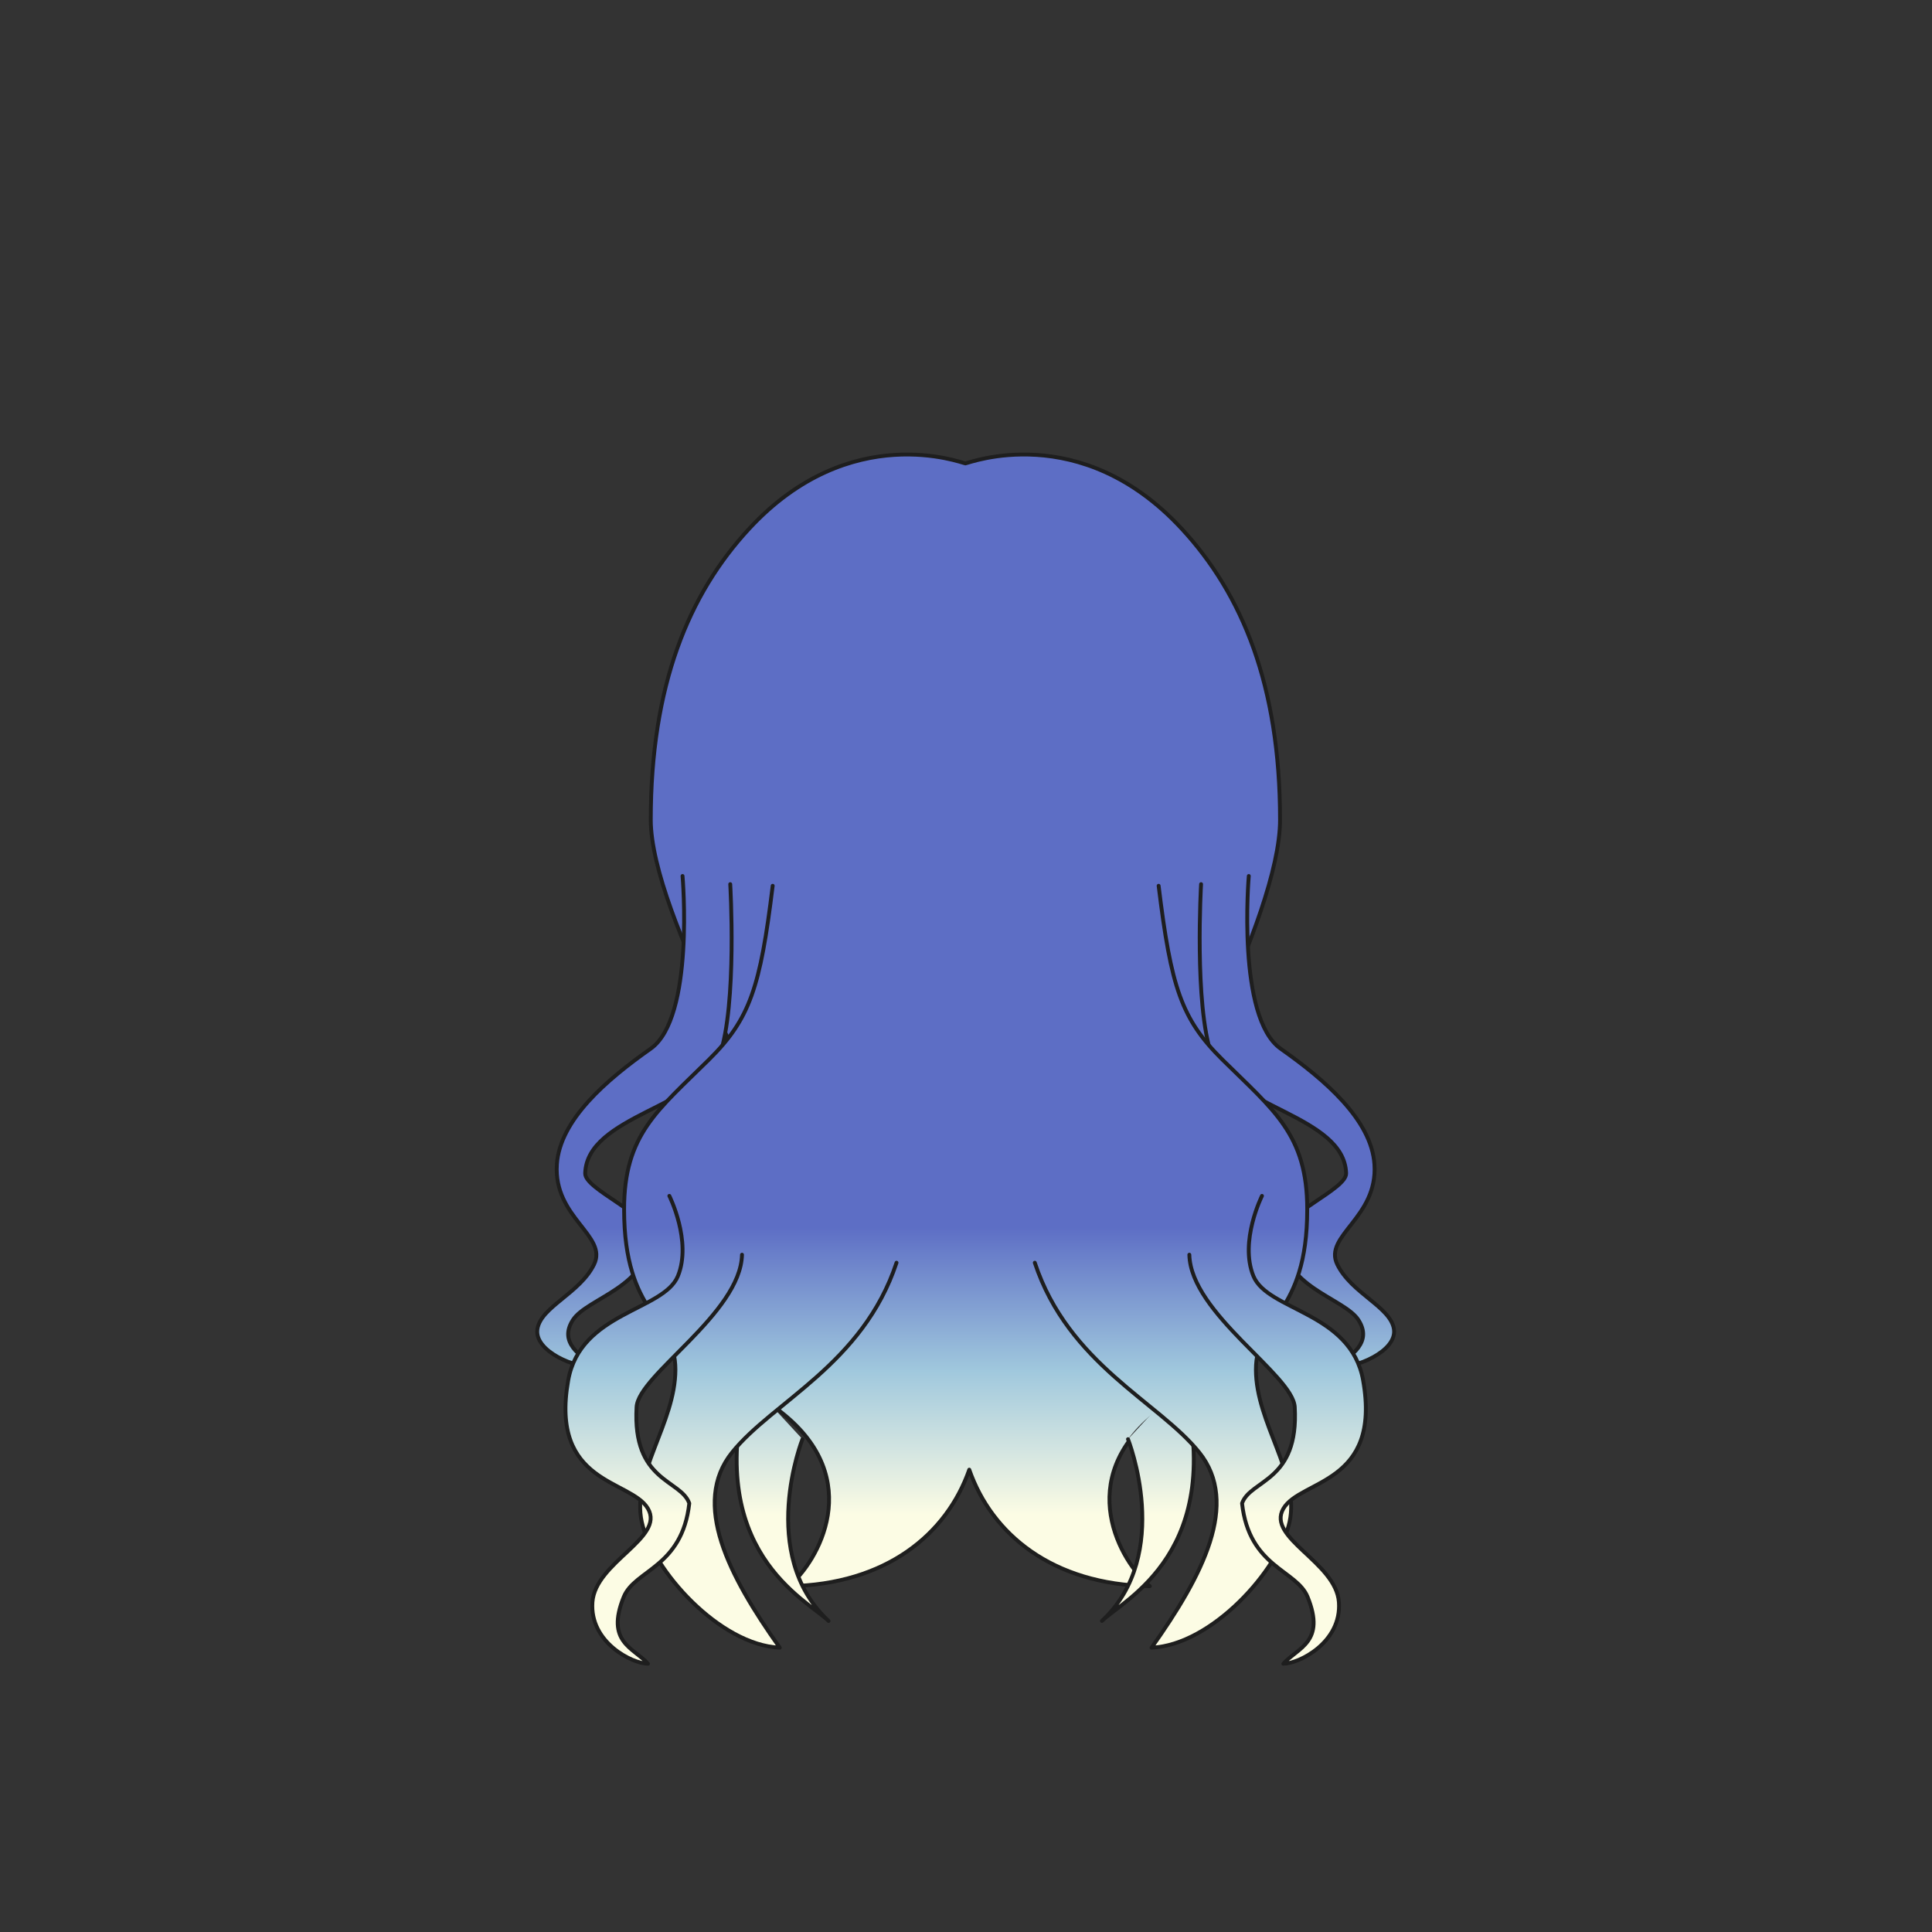 <svg xmlns="http://www.w3.org/2000/svg" width="500" height="500" version="1.1"><rect width="100%" height="100%" fill="#333333" stroke="none"/><g id="x041"><g><g><linearGradient id="hair2XMLID_644_" gradientUnits="userSpaceOnUse" x1="249.848" y1="392" x2="249.848" y2="317.667"><stop offset="0" style="stop-color:#FCFCE4"></stop><stop offset="0.5" style="stop-color:#A0C8DD"></stop><stop offset="1" style="stop-color:#5D6EC5"></stop></linearGradient><path style="fill:url(#hair2XMLID_644_);stroke:#1E1E1E;stroke-linecap:round;stroke-linejoin:round;" d="M331.274,212.178c0-34.825-9.825-58.455-25.464-75.349c-26.222-28.325-55.122-16.963-55.961-16.898c-0.838-0.065-29.743-11.426-55.963,16.898c-15.639,16.894-25.466,40.524-25.466,75.349c0,24.674,33.824,82.097,33.824,82.097c0,2.074-21.935,53.964,0,71.259c21.934,17.296,9.4,38.742,1.879,44.97c25.23-0.423,40.899-13.458,46.724-30.16c5.823,16.702,21.492,29.737,46.723,30.16c-7.521-6.228-20.055-27.674,1.88-44.97c21.934-17.295,0-69.185,0-71.259C299.45,294.275,331.274,237.543,331.274,212.178z"></path><linearGradient id="hair2XMLID_645_" gradientUnits="userSpaceOnUse" x1="202.539" y1="392" x2="202.539" y2="317.667"><stop offset="0" style="stop-color:#FCFCE4"></stop><stop offset="0.5" style="stop-color:#A0C8DD"></stop><stop offset="1" style="stop-color:#5D6EC5"></stop></linearGradient><path style="fill:url(#hair2XMLID_645_);stroke:#1E1E1E;stroke-linecap:round;stroke-linejoin:round;" d="M207.675,372.453c0,0-11.815,29.748,6.752,47.044c-5.627-5.534-32.635-17.987-20.818-62.266"></path><linearGradient id="hair2XMLID_646_" gradientUnits="userSpaceOnUse" x1="297.066" y1="392" x2="297.066" y2="317.667"><stop offset="0" style="stop-color:#FCFCE4"></stop><stop offset="0.5" style="stop-color:#A0C8DD"></stop><stop offset="1" style="stop-color:#5D6EC5"></stop></linearGradient><path style="fill:url(#hair2XMLID_646_);stroke:#1E1E1E;stroke-linecap:round;stroke-linejoin:round;" d="M291.929,372.453c0,0,11.815,29.748-6.752,47.044c5.626-5.534,32.634-17.987,20.819-62.266"></path><g><linearGradient id="hair2XMLID_647_" gradientUnits="userSpaceOnUse" x1="164.188" y1="392" x2="164.188" y2="317.667"><stop offset="0" style="stop-color:#FCFCE4"></stop><stop offset="0.5" style="stop-color:#A0C8DD"></stop><stop offset="1" style="stop-color:#5D6EC5"></stop></linearGradient><path style="fill:url(#hair2XMLID_647_);stroke:#1E1E1E;stroke-linecap:round;stroke-linejoin:round;" d="M176.638,226.707c0,0,3.19,36.645-8.254,44.706c-11.445,8.059-23.499,18.401-24.265,29.932c-0.914,13.813,13.277,18.42,9.615,25.901c-3.663,7.483-13.734,10.938-14.649,16.693c-0.915,5.757,10.071,10.36,15.108,9.785c-4.122-2.879-9.614-6.332-5.952-12.088s20.144-8.634,19.685-21.872c-0.199-5.78-16.608-11.932-16.48-16.117c0.457-14.968,30.215-17.269,34.792-30.508c4.578-13.238,2.746-44.322,2.746-44.322"></path><linearGradient id="hair2XMLID_648_" gradientUnits="userSpaceOnUse" x1="196.768" y1="392" x2="196.768" y2="317.667"><stop offset="0" style="stop-color:#FCFCE4"></stop><stop offset="0.5" style="stop-color:#A0C8DD"></stop><stop offset="1" style="stop-color:#5D6EC5"></stop></linearGradient><path style="fill:url(#hair2XMLID_648_);stroke:#1E1E1E;stroke-linecap:round;stroke-linejoin:round;" d="M232.019,326.79c-8.699,26.29-32.047,35.976-42.577,49.122c-10.529,13.145-0.915,31.823,12.362,50.503c-15.566-0.691-32.962-20.062-35.709-32.516c-2.747-12.453,8.699-25.6,8.699-39.435c0-13.837-13.277-13.829-13.277-41.511c0-19.371,8.698-25.599,21.976-38.744c10.59-10.486,13.275-18.679,16.479-44.969"></path><linearGradient id="hair2XMLID_649_" gradientUnits="userSpaceOnUse" x1="169.187" y1="392" x2="169.187" y2="317.667"><stop offset="0" style="stop-color:#FCFCE4"></stop><stop offset="0.5" style="stop-color:#A0C8DD"></stop><stop offset="1" style="stop-color:#5D6EC5"></stop></linearGradient><path style="fill:url(#hair2XMLID_649_);stroke:#1E1E1E;stroke-linecap:round;stroke-linejoin:round;" d="M173.226,309.495c0,0,5.9,11.762,2.212,20.755c-3.686,8.993-25.247,9.31-28.386,26.981c-4.793,26.981,16.221,25.599,20.645,33.208c4.424,7.611-13.641,13.837-14.377,24.214c-0.737,10.378,10.322,15.913,14.377,15.913c-3.687-4.151-11.06-5.535-6.267-17.297c2.868-7.037,15.115-7.609,16.958-24.213c-2.212-6.227-14.747-5.535-13.641-24.905c0.479-8.37,26.913-24.215,27.282-39.436"></path></g><g><linearGradient id="hair2XMLID_650_" gradientUnits="userSpaceOnUse" x1="335.636" y1="392" x2="335.636" y2="317.667"><stop offset="0" style="stop-color:#FCFCE4"></stop><stop offset="0.5" style="stop-color:#A0C8DD"></stop><stop offset="1" style="stop-color:#5D6EC5"></stop></linearGradient><path style="fill:url(#hair2XMLID_650_);stroke:#1E1E1E;stroke-linecap:round;stroke-linejoin:round;" d="M323.187,226.707c0,0-3.189,36.645,8.255,44.706c11.445,8.059,23.496,18.401,24.261,29.932c0.918,13.813-13.273,18.42-9.612,25.901c3.662,7.483,13.734,10.938,14.65,16.693c0.916,5.757-10.074,10.36-15.107,9.785c4.119-2.879,9.612-6.332,5.95-12.088s-20.142-8.634-19.685-21.872c0.2-5.78,16.609-11.932,16.479-16.117c-0.457-14.968-30.215-17.269-34.791-30.508c-4.579-13.238-2.748-44.322-2.748-44.322"></path><linearGradient id="hair2XMLID_651_" gradientUnits="userSpaceOnUse" x1="303.057" y1="392" x2="303.057" y2="317.667"><stop offset="0" style="stop-color:#FCFCE4"></stop><stop offset="0.5" style="stop-color:#A0C8DD"></stop><stop offset="1" style="stop-color:#5D6EC5"></stop></linearGradient><path style="fill:url(#hair2XMLID_651_);stroke:#1E1E1E;stroke-linecap:round;stroke-linejoin:round;" d="M267.806,326.79c8.699,26.29,32.046,35.976,42.576,49.122c10.528,13.145,0.917,31.823-12.362,50.503c15.567-0.691,32.965-20.062,35.71-32.516c2.747-12.453-8.699-25.6-8.699-39.435c0-13.837,13.277-13.829,13.277-41.511c0-19.371-8.699-25.599-21.976-38.744c-10.59-10.486-13.273-18.679-16.48-44.969"></path><linearGradient id="hair2XMLID_652_" gradientUnits="userSpaceOnUse" x1="330.639" y1="392" x2="330.639" y2="317.667"><stop offset="0" style="stop-color:#FCFCE4"></stop><stop offset="0.5" style="stop-color:#A0C8DD"></stop><stop offset="1" style="stop-color:#5D6EC5"></stop></linearGradient><path style="fill:url(#hair2XMLID_652_);stroke:#1E1E1E;stroke-linecap:round;stroke-linejoin:round;" d="M326.598,309.495c0,0-5.897,11.762-2.212,20.755s25.247,9.31,28.388,26.981c4.792,26.981-16.223,25.599-20.647,33.208c-4.422,7.611,13.641,13.837,14.38,24.214c0.737,10.378-10.322,15.913-14.38,15.913c3.688-4.151,11.063-5.535,6.27-17.297c-2.868-7.037-15.117-7.609-16.958-24.213c2.211-6.227,14.746-5.535,13.64-24.905c-0.477-8.37-26.911-24.215-27.279-39.436"></path></g></g></g></g></svg>
